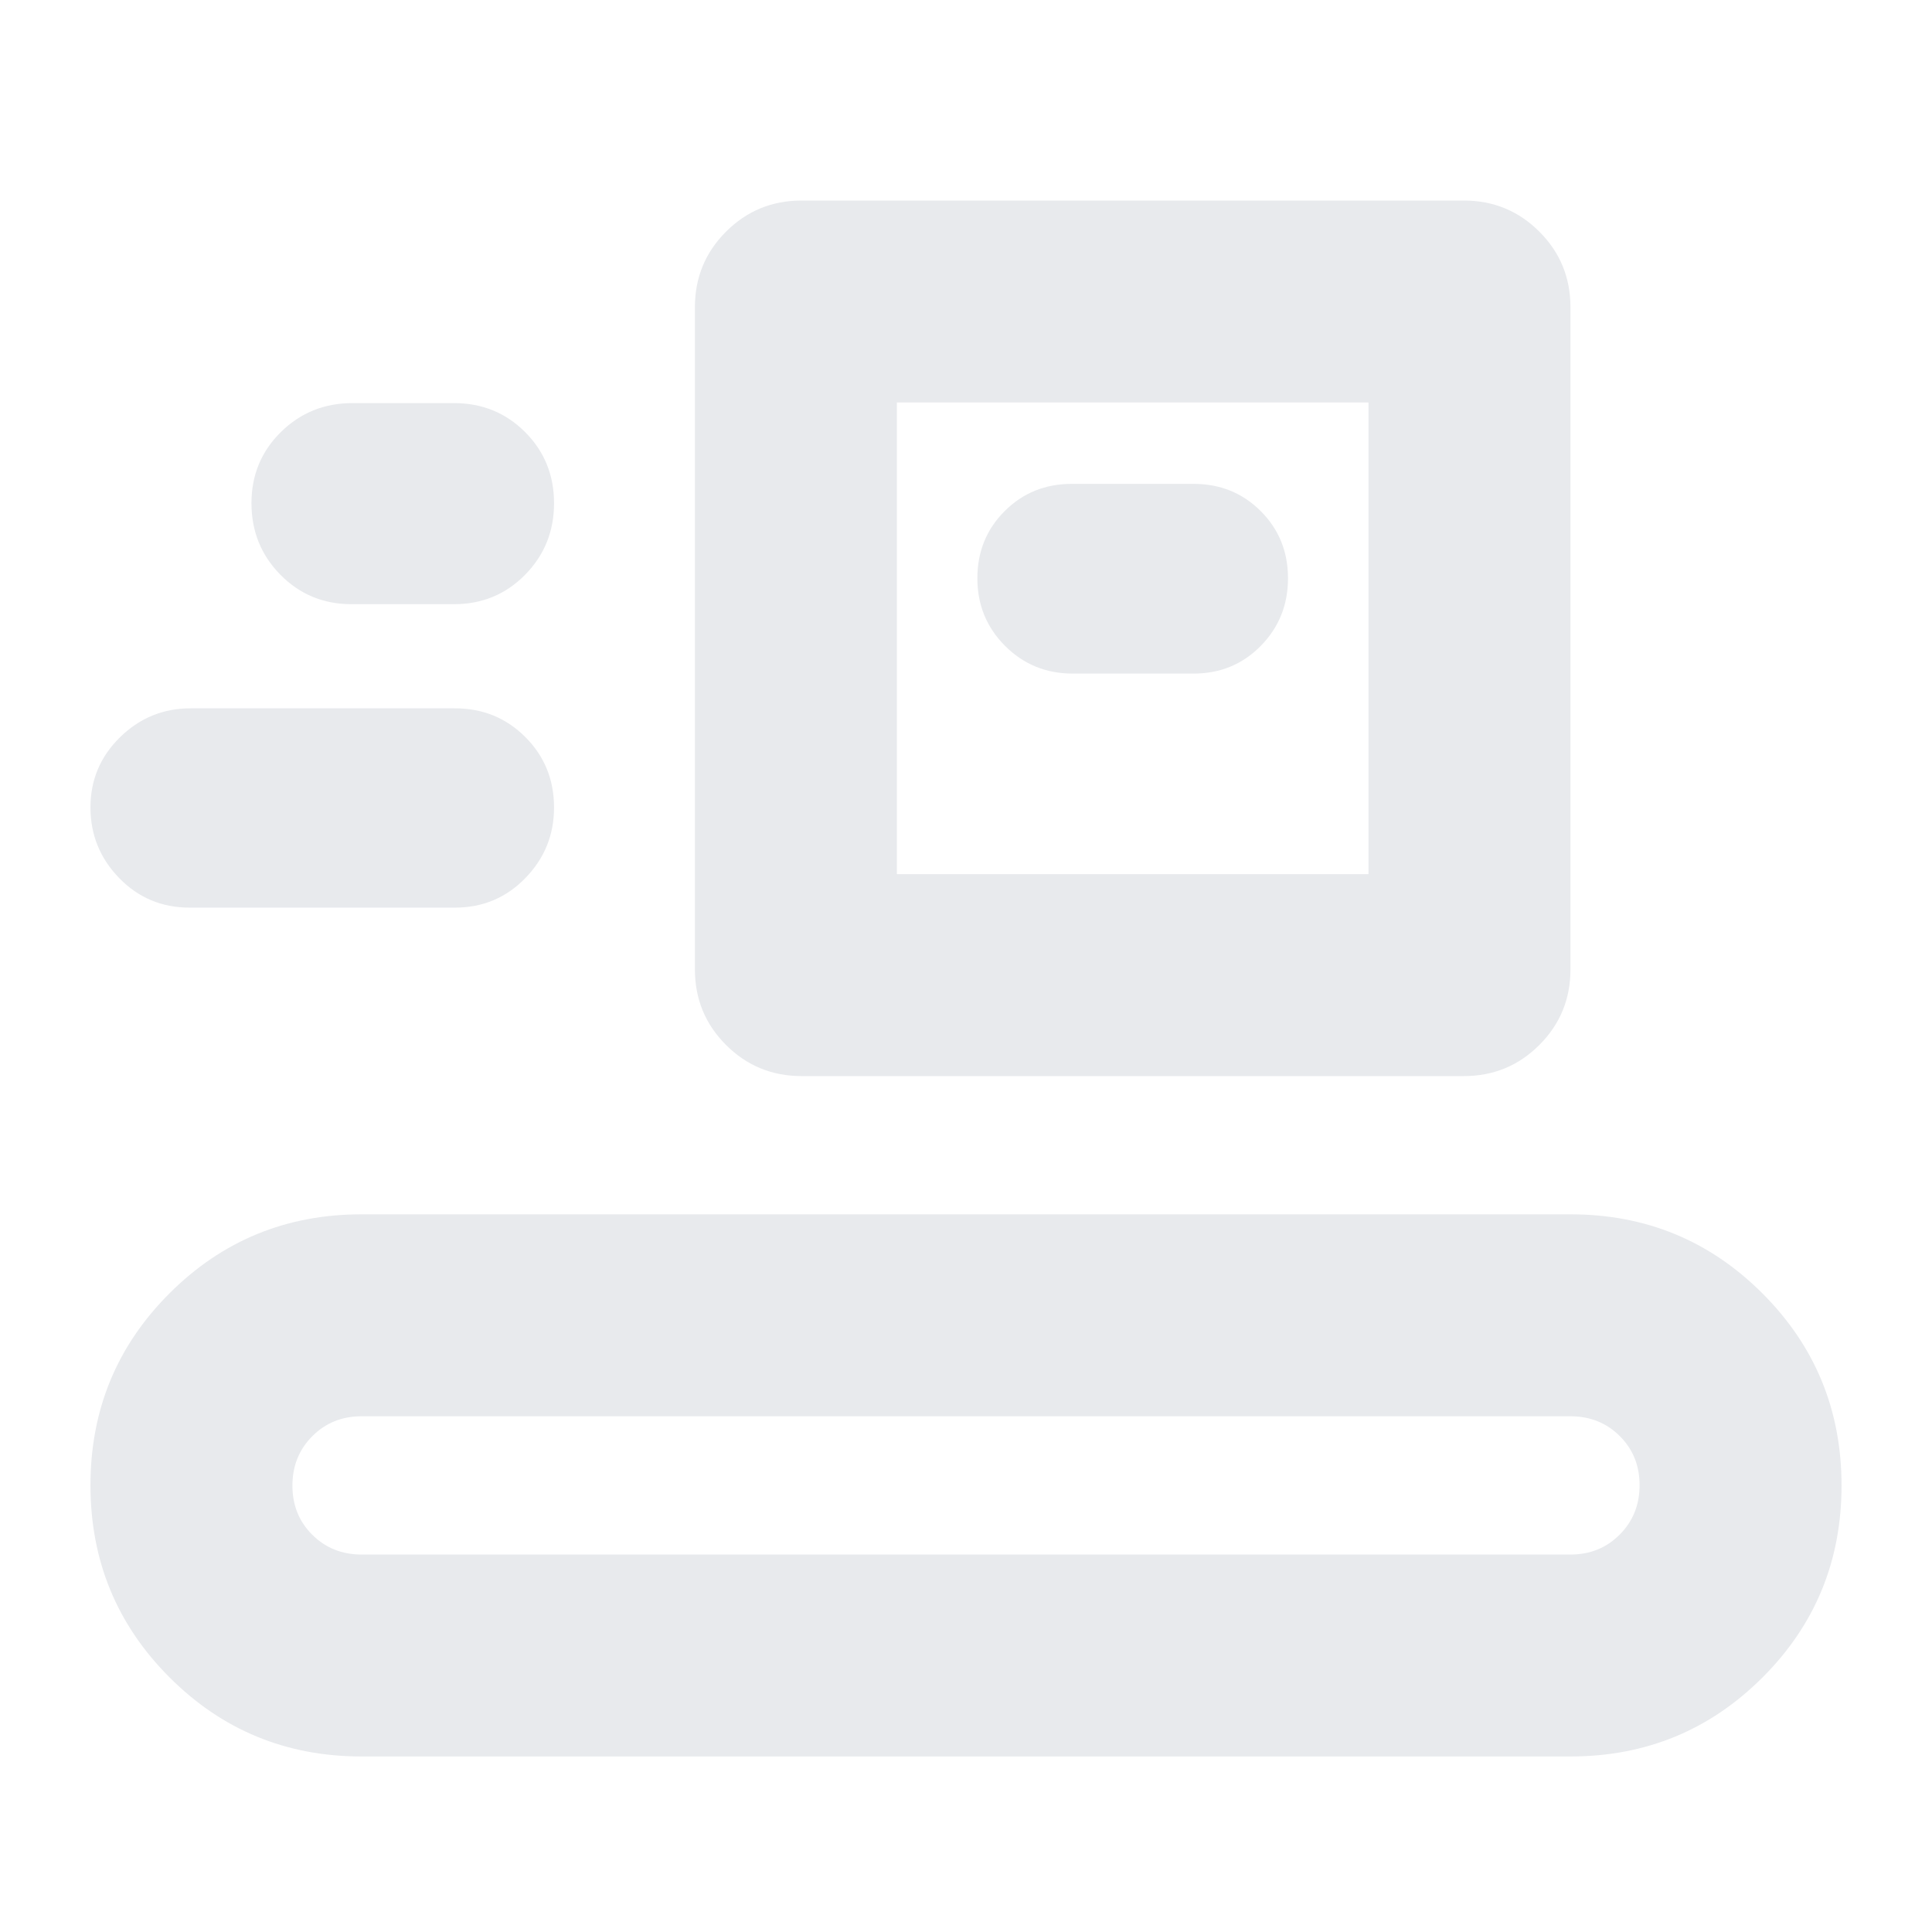 <svg xmlns="http://www.w3.org/2000/svg" height="24px" viewBox="0 -960 960 960" width="24px" fill="#e8eaed"><path d="M179.65-87.22q-56.12 0-95.41-39.3-39.29-39.31-39.29-95.46 0-56.15 39.29-95.39t95.41-39.24h600.7q56.12 0 95.41 39.31 39.29 39.3 39.29 95.45 0 56.16-39.29 95.39-39.29 39.24-95.41 39.24h-600.7Zm0-100.34h600.7q14.6 0 24.47-9.91 9.88-9.9 9.88-24.54 0-14.64-9.88-24.45-9.87-9.8-24.47-9.8h-600.7q-14.6 0-24.47 9.9-9.88 9.91-9.88 24.55t9.88 24.44q9.87 9.81 24.47 9.81ZM398.3-425.3q-22.08 0-37.54-15.46T345.3-478.3v-329.05q0-22.09 15.46-37.54 15.46-15.46 37.54-15.46h329.05q22.09 0 37.54 15.46 15.46 15.45 15.46 37.54v329.05q0 22.08-15.46 37.54-15.45 15.46-37.54 15.46H398.3Zm47.35-100.35H680V-760H445.65v234.35ZM94.26-509q-20.76 0-35.03-14.69-14.28-14.69-14.28-35.13 0-20.44 14.67-34.83 14.67-14.39 35.07-14.39H226q20.76 0 35.03 14.27t14.27 35.03q0 20.41-14.27 35.07Q246.76-509 226-509H94.26ZM533-625.3h60.09q19.82 0 33.37-13.76Q640-652.83 640-672.65q0-19.83-13.54-33.37-13.55-13.55-33.37-13.55h-60.52q-19.83 0-33.37 13.55-13.55 13.54-13.55 33.37 0 19.82 13.76 33.59Q513.17-625.3 533-625.3Zm-358.31-34.48q-20.95 0-35.34-14.61-14.4-14.61-14.4-35.57 0-20.95 14.61-35.35 14.61-14.39 35.57-14.39h50.43q20.96 0 35.35 14.39 14.39 14.4 14.39 35.35 0 20.96-14.39 35.57t-35.35 14.61h-50.87Zm270.96 134.13V-760v234.35Z"/></svg>